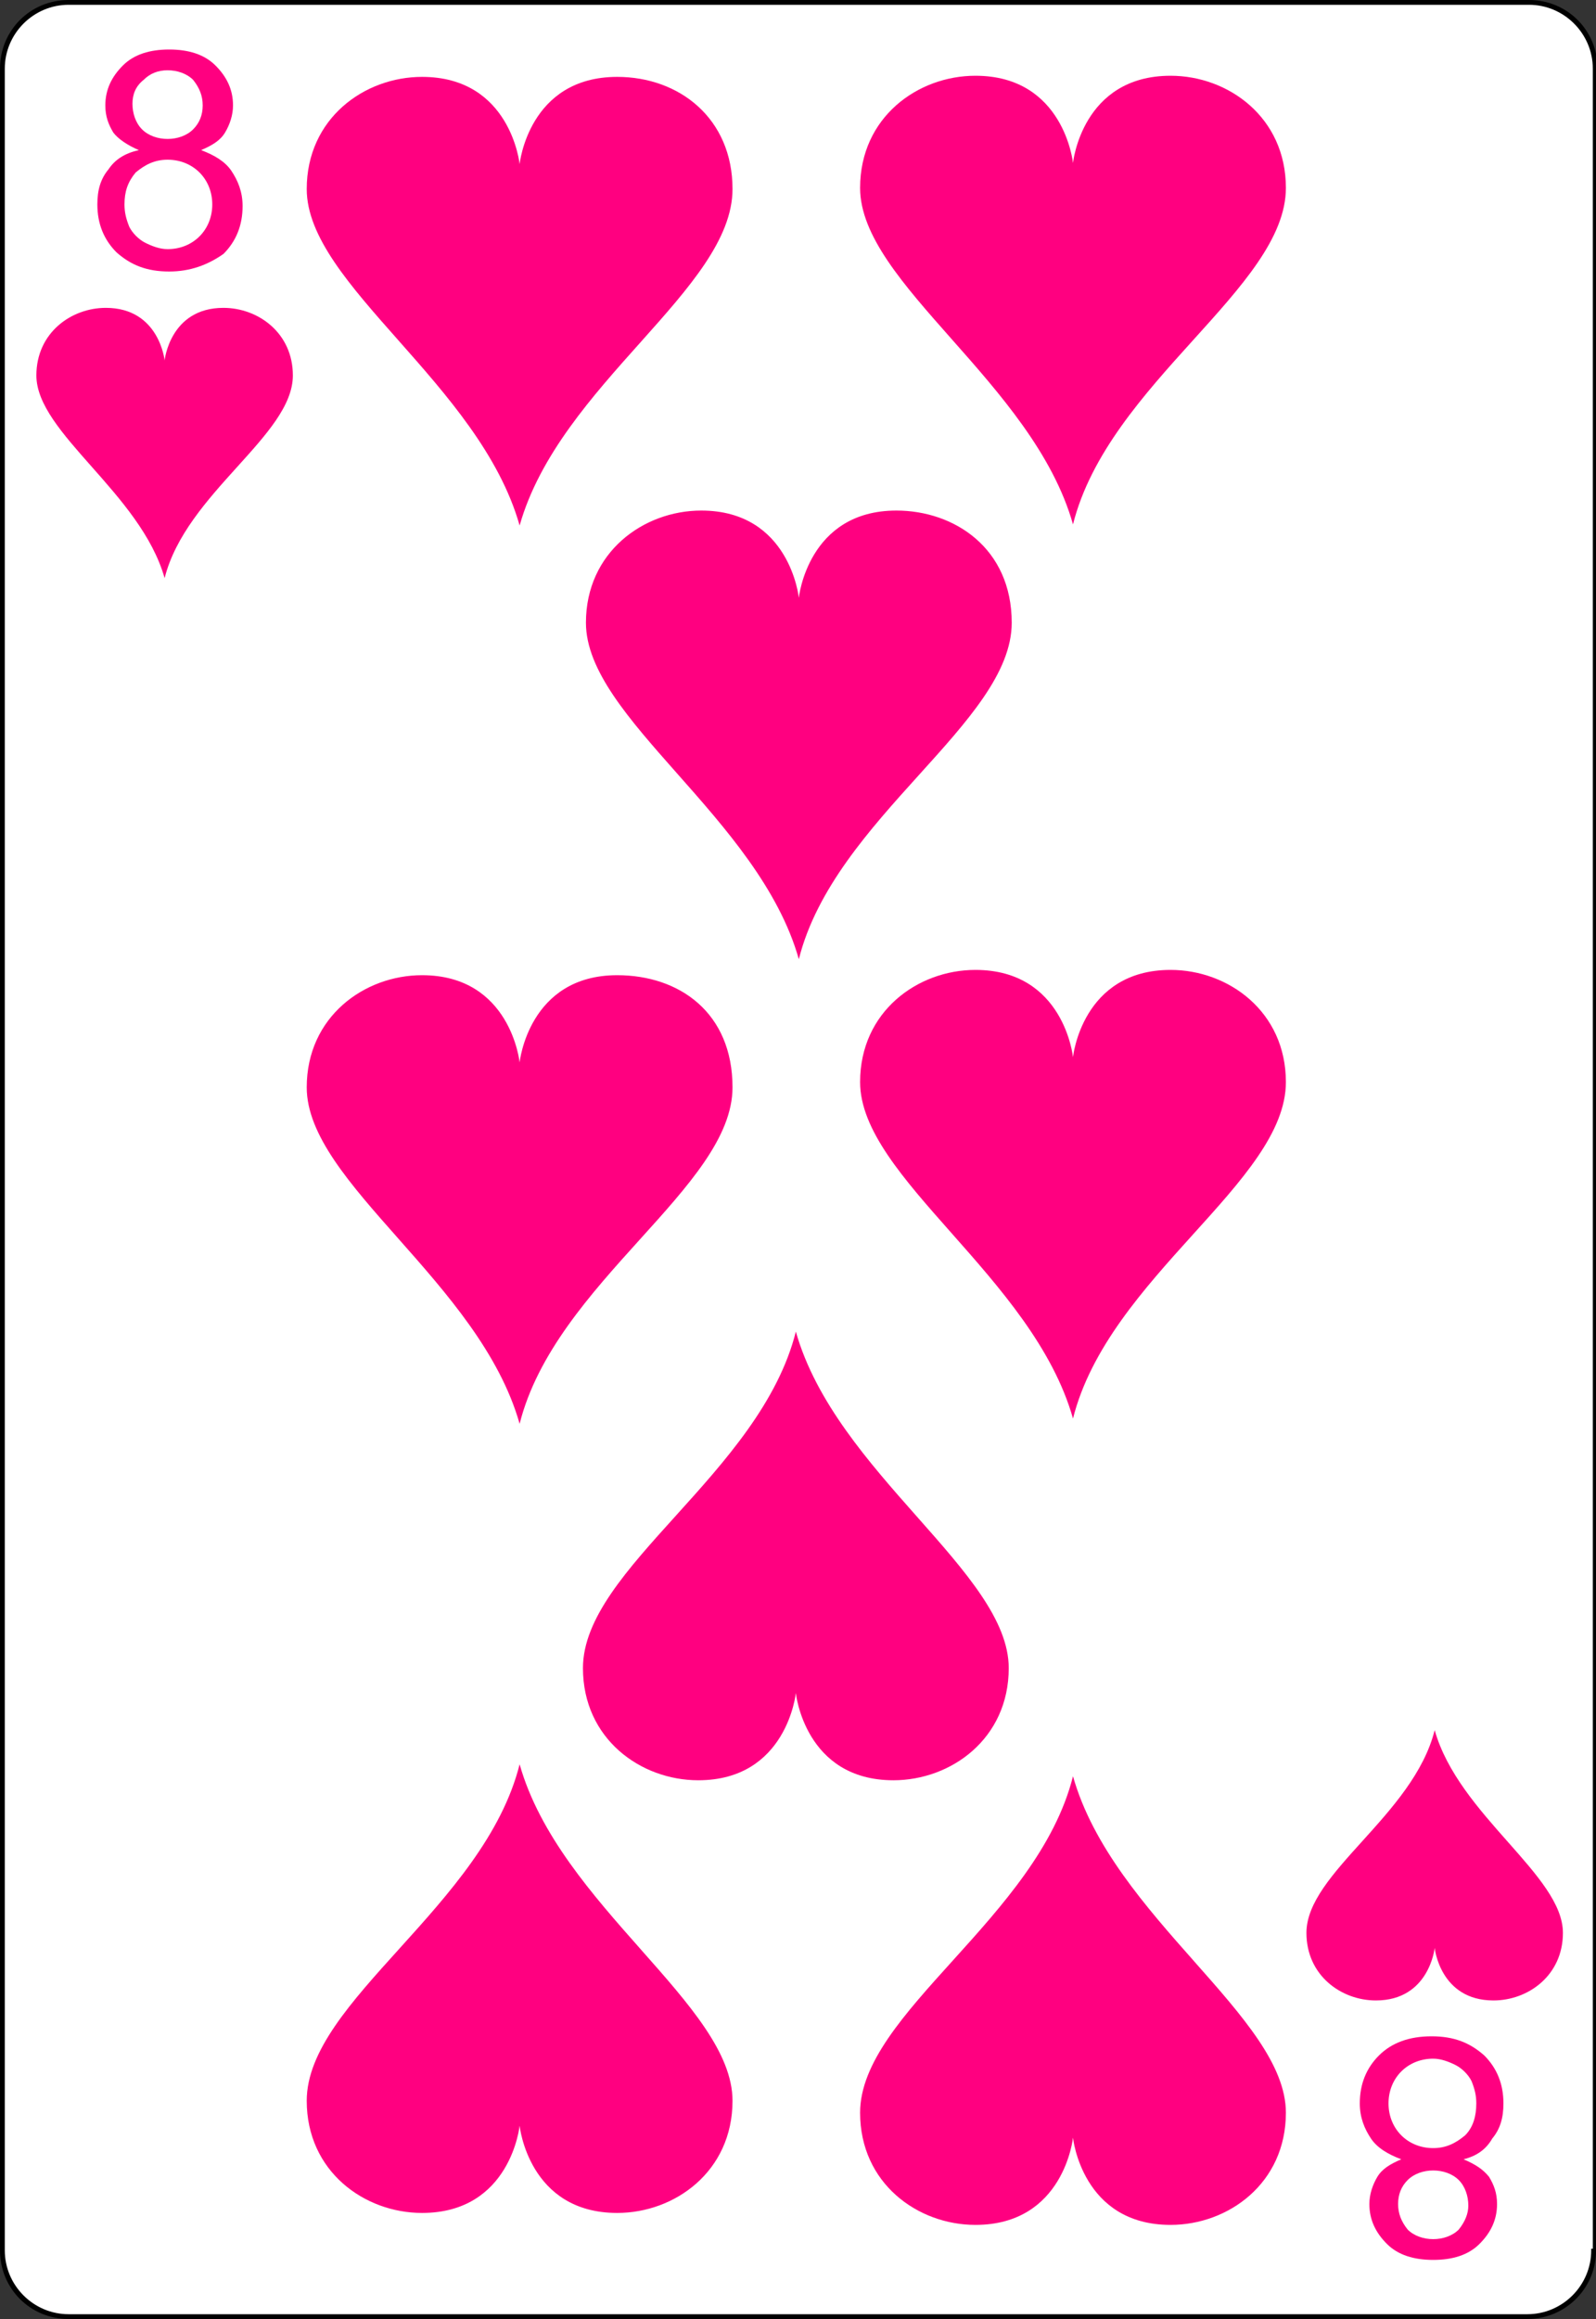 <?xml version="1.0" encoding="utf-8"?>
<!-- Generator: Adobe Illustrator 22.0.0, SVG Export Plug-In . SVG Version: 6.00 Build 0)  -->
<svg version="1.1"
	 id="svg2" inkscape:export-filename="/home/byron/art/cards/final/PNGs/8_of_hearts.png" inkscape:export-xdpi="215.44792" inkscape:export-ydpi="215.44792" inkscape:version="0.48.0 r9654" sodipodi:docname="8_of_hearts.svg" xmlns:cc="http://creativecommons.org/ns#" xmlns:dc="http://purl.org/dc/elements/1.1/" xmlns:inkscape="http://www.inkscape.org/namespaces/inkscape" xmlns:rdf="http://www.w3.org/1999/02/22-rdf-syntax-ns#" xmlns:sodipodi="http://sodipodi.sourceforge.net/DTD/sodipodi-0.dtd" xmlns:svg="http://www.w3.org/2000/svg"
	 xmlns="http://www.w3.org/2000/svg" xmlns:xlink="http://www.w3.org/1999/xlink" x="0px" y="0px" viewBox="0 0 100 145.2"
	 style="enable-background:new 0 0 100 145.2;" xml:space="preserve" height="145.2px" width="100px">
<rect x="0" y="0" width="100" height="145.2" fill="#333333" stroke="none"/>
<style type="text/css">
	.st0{fill:#FFFFFF;}
	.st1{enable-background:new    ;}
	.st2{fill:#FF0080;}
</style>
<sodipodi:namedview  bordercolor="#666666" borderopacity="1" gridtolerance="10" guidetolerance="10" id="namedview39" inkscape:current-layer="svg2" inkscape:cx="-28.405554" inkscape:cy="147.27218" inkscape:pageopacity="0" inkscape:pageshadow="2" inkscape:window-height="977" inkscape:window-maximized="1" inkscape:window-width="1680" inkscape:window-x="0" inkscape:window-y="25" inkscape:zoom="1.7208768" objecttolerance="10" pagecolor="#ffffff" showgrid="false">
	</sodipodi:namedview>
<g id="Layer_x0020_1">
	<g id="path5">
		<path class="st0" d="M99.8,140.9c0,2.3-1.9,4.1-4.1,4.1H4.3c-2.3,0-4.1-1.9-4.1-4.1V4.3C0.1,2,2,0.1,4.3,0.1h91.5
			c2.3,0,4.1,1.9,4.1,4.1L99.8,140.9L99.8,140.9z"/>
		<path d="M95.7,145.2H4.3c-2.4,0-4.3-1.9-4.3-4.3V4.3C0,1.9,1.9,0,4.3,0h91.5c2.4,0,4.3,1.9,4.3,4.3v136.8H100
			C99.9,143.4,98,145.2,95.7,145.2z M4.3,0.3c-2.2,0-4,1.8-4,4v136.6c0,2.2,1.8,4,4,4h91.4c2.2,0,4-1.8,4-4v-0.1h0.1V4.3
			c0-2.2-1.8-4-4-4H4.3z"/>
	</g>
	<g id="g7">
		<g id="g9">
		</g>
	</g>
	<g id="g15">
	</g>
	<g id="g19">
	</g>
	<g id="g23">
		<g id="g25">
		</g>
	</g>
	<g id="g31">
		<g id="g33">
		</g>
	</g>
</g>
<g class="st1">
	<path class="st2" d="M8.7,9.4C8,9.1,7.4,8.7,7.1,8.3c-0.3-0.5-0.5-1-0.5-1.7c0-1,0.4-1.8,1.1-2.5c0.7-0.7,1.7-1,2.9-1
		c1.2,0,2.2,0.3,2.9,1c0.7,0.7,1.1,1.5,1.1,2.5c0,0.6-0.2,1.2-0.5,1.7c-0.3,0.5-0.8,0.8-1.5,1.1c0.8,0.3,1.5,0.7,1.9,1.3
		c0.4,0.6,0.7,1.3,0.7,2.2c0,1.2-0.4,2.2-1.2,3C13,16.6,11.9,17,10.6,17c-1.4,0-2.4-0.4-3.3-1.2c-0.8-0.8-1.2-1.8-1.2-3
		c0-0.9,0.2-1.6,0.7-2.2C7.2,10,7.8,9.6,8.7,9.4z M7.8,12.8c0,0.5,0.1,0.9,0.3,1.4c0.2,0.4,0.6,0.8,1,1c0.4,0.2,0.9,0.4,1.4,0.4
		c0.8,0,1.5-0.3,2-0.8c0.5-0.5,0.8-1.2,0.8-2c0-0.8-0.3-1.5-0.8-2c-0.5-0.5-1.2-0.8-2-0.8c-0.8,0-1.4,0.3-2,0.8
		C8,11.4,7.8,12,7.8,12.8z M8.3,6.5c0,0.6,0.2,1.2,0.6,1.6c0.4,0.4,1,0.6,1.6,0.6c0.6,0,1.2-0.2,1.6-0.6c0.4-0.4,0.6-0.9,0.6-1.5
		c0-0.6-0.2-1.1-0.6-1.6c-0.4-0.4-1-0.6-1.6-0.6C9.9,4.4,9.4,4.6,9,5C8.5,5.4,8.3,5.9,8.3,6.5z"/>
</g>
<g id="layer1-9-6" transform="matrix(1.674,0,0,1.567,17.178,46.385)">
	<g id="hl-8">
		<path inkscape:connector-curvature="0" sodipodi:nodetypes="scsscss" class="st2" d="M-1.9-17.3c-2,0-2.2,2.1-2.2,2.1
			s-0.2-2.1-2.2-2.1c-1.3,0-2.6,1-2.6,2.7c0,2.3,3.9,4.7,4.8,8.1c0.8-3.4,4.8-5.7,4.8-8.1C0.7-16.3-0.6-17.3-1.9-17.3z"/>
	</g>
</g>
<g class="st1">
	<path class="st2" d="M91.7,135.2c0.7,0.3,1.2,0.6,1.6,1.1c0.3,0.5,0.5,1,0.5,1.7c0,1-0.4,1.8-1.1,2.5c-0.7,0.7-1.7,1-2.9,1
		c-1.2,0-2.2-0.3-2.9-1c-0.7-0.7-1.1-1.5-1.1-2.5c0-0.6,0.2-1.2,0.5-1.7c0.3-0.5,0.8-0.8,1.5-1.1c-0.8-0.3-1.5-0.7-1.9-1.3
		c-0.4-0.6-0.7-1.3-0.7-2.2c0-1.2,0.4-2.2,1.2-3c0.8-0.8,1.9-1.2,3.3-1.2c1.4,0,2.4,0.4,3.3,1.2c0.8,0.8,1.2,1.8,1.2,3
		c0,0.9-0.2,1.6-0.7,2.2C93.1,134.6,92.5,135,91.7,135.2z M92.5,131.7c0-0.5-0.1-0.9-0.3-1.4c-0.2-0.4-0.6-0.8-1-1
		c-0.4-0.2-0.9-0.4-1.4-0.4c-0.8,0-1.5,0.3-2,0.8c-0.5,0.5-0.8,1.2-0.8,2c0,0.8,0.3,1.5,0.8,2c0.5,0.5,1.2,0.8,2,0.8
		c0.8,0,1.4-0.3,2-0.8C92.3,133.2,92.5,132.5,92.5,131.7z M92,138.1c0-0.6-0.2-1.2-0.6-1.6c-0.4-0.4-1-0.6-1.6-0.6
		c-0.6,0-1.2,0.2-1.6,0.6c-0.4,0.4-0.6,0.9-0.6,1.5c0,0.6,0.2,1.1,0.6,1.6c0.4,0.4,1,0.6,1.6,0.6c0.6,0,1.2-0.2,1.6-0.6
		C91.8,139.1,92,138.6,92,138.1z"/>
</g>
<g id="layer1-9-6-5" transform="matrix(-1.674,0,0,-1.567,150.156,195.143)">
	<g id="hl-8-1">
		<path inkscape:connector-curvature="0" sodipodi:nodetypes="scsscss" class="st2" d="M38.2,44.6c-2,0-2.2,2.1-2.2,2.1
			s-0.2-2.1-2.2-2.1c-1.3,0-2.6,1-2.6,2.7c0,2.3,3.9,4.7,4.8,8.1c0.8-3.4,4.8-5.7,4.8-8.1C40.8,45.6,39.5,44.6,38.2,44.6z"/>
	</g>
</g>
<g id="layer1-9-6-8" transform="matrix(2.779,0,0,2.601,54.512,31.604)">
	<g id="hl-8-8">
		<path inkscape:connector-curvature="0" sodipodi:nodetypes="scsscss" class="st2" d="M-5.7-10.3c-2,0-2.2,2.1-2.2,2.1
			s-0.2-2.1-2.2-2.1c-1.3,0-2.6,1-2.6,2.7c0,2.3,3.9,4.7,4.8,8.1C-7-2.9-3.1-5.2-3.1-7.6C-3.1-9.3-4.3-10.3-5.7-10.3z"/>
	</g>
</g>
<g id="layer1-9-6-8-9" transform="matrix(-2.779,0,0,-2.601,54.512,208.006)">
	<g id="hl-8-8-5">
		<path inkscape:connector-curvature="0" sodipodi:nodetypes="scsscss" class="st2" d="M10.1,26.7c-2,0-2.2,2.1-2.2,2.1
			s-0.2-2.1-2.2-2.1c-1.3,0-2.6,1-2.6,2.7c0,2.3,3.9,4.7,4.8,8.1c0.8-3.4,4.8-5.7,4.8-8.1C12.7,27.7,11.4,26.7,10.1,26.7z"/>
	</g>
</g>
<g id="layer1-9-6-8-8" transform="matrix(2.779,0,0,2.601,54.512,125.305)">
	<g id="hl-8-8-8">
		<path inkscape:connector-curvature="0" sodipodi:nodetypes="scsscss" class="st2" d="M-5.7-24.7c-2,0-2.2,2.1-2.2,2.1
			s-0.2-2.1-2.2-2.1c-1.3,0-2.6,1-2.6,2.7c0,2.3,3.9,4.7,4.8,8.1c0.8-3.4,4.8-5.7,4.8-8.1C-3.1-23.8-4.3-24.7-5.7-24.7z"/>
	</g>
</g>
<g id="layer1-9-6-8-88" transform="matrix(2.779,0,0,2.601,112.25,31.273)">
	<g id="hl-8-8-4">
		<path inkscape:connector-curvature="0" sodipodi:nodetypes="scsscss" class="st2" d="M-14-10.2c-2,0-2.2,2.1-2.2,2.1
			s-0.2-2.1-2.2-2.1c-1.3,0-2.6,1-2.6,2.7c0,2.3,3.9,4.7,4.8,8.1c0.8-3.4,4.8-5.7,4.8-8.1C-11.4-9.2-12.7-10.2-14-10.2z"/>
	</g>
</g>
<g id="layer1-9-6-8-9-3" transform="matrix(-2.779,0,0,-2.601,112.25,209.275)">
	<g id="hl-8-8-5-1">
		<path inkscape:connector-curvature="0" sodipodi:nodetypes="scsscss" class="st2" d="M18.4,26.9c-2,0-2.2,2.1-2.2,2.1
			S16,26.9,14,26.9c-1.3,0-2.6,1-2.6,2.7c0,2.3,3.9,4.7,4.8,8.1c0.8-3.4,4.8-5.7,4.8-8.1C21,27.9,19.7,26.9,18.4,26.9z"/>
	</g>
</g>
<g id="layer1-9-6-8-8-4" transform="matrix(2.779,0,0,2.601,112.25,124.974)">
	<g id="hl-8-8-8-9">
		<path inkscape:connector-curvature="0" sodipodi:nodetypes="scsscss" class="st2" d="M-14-24.7c-2,0-2.2,2.1-2.2,2.1
			s-0.2-2.1-2.2-2.1c-1.3,0-2.6,1-2.6,2.7c0,2.3,3.9,4.7,4.8,8.1c0.8-3.4,4.8-5.7,4.8-8.1C-11.4-23.7-12.7-24.7-14-24.7z"/>
	</g>
</g>
<g id="layer1-9-6-8-884" transform="matrix(2.779,0,0,2.601,83.678,76.705)">
	<g id="hl-8-8-3">
		<path inkscape:connector-curvature="0" sodipodi:nodetypes="scsscss" class="st2" d="M-9.9-17.2c-2,0-2.2,2.1-2.2,2.1
			s-0.2-2.1-2.2-2.1c-1.3,0-2.6,1-2.6,2.7c0,2.3,3.9,4.7,4.8,8.1c0.8-3.4,4.8-5.7,4.8-8.1C-7.3-16.3-8.6-17.2-9.9-17.2z"/>
	</g>
</g>
<g id="layer1-9-6-8-884-8" transform="matrix(-2.779,0,0,-2.601,83.213,162.708)">
	<g id="hl-8-8-3-8">
		<path inkscape:connector-curvature="0" sodipodi:nodetypes="scsscss" class="st2" d="M14.2,19.7c-2,0-2.2,2.1-2.2,2.1
			s-0.2-2.1-2.2-2.1c-1.3,0-2.6,1-2.6,2.7c0,2.3,3.9,4.7,4.8,8.1c0.8-3.4,4.8-5.7,4.8-8.1C16.8,20.7,15.5,19.7,14.2,19.7z"/>
	</g>
</g>
</svg>
